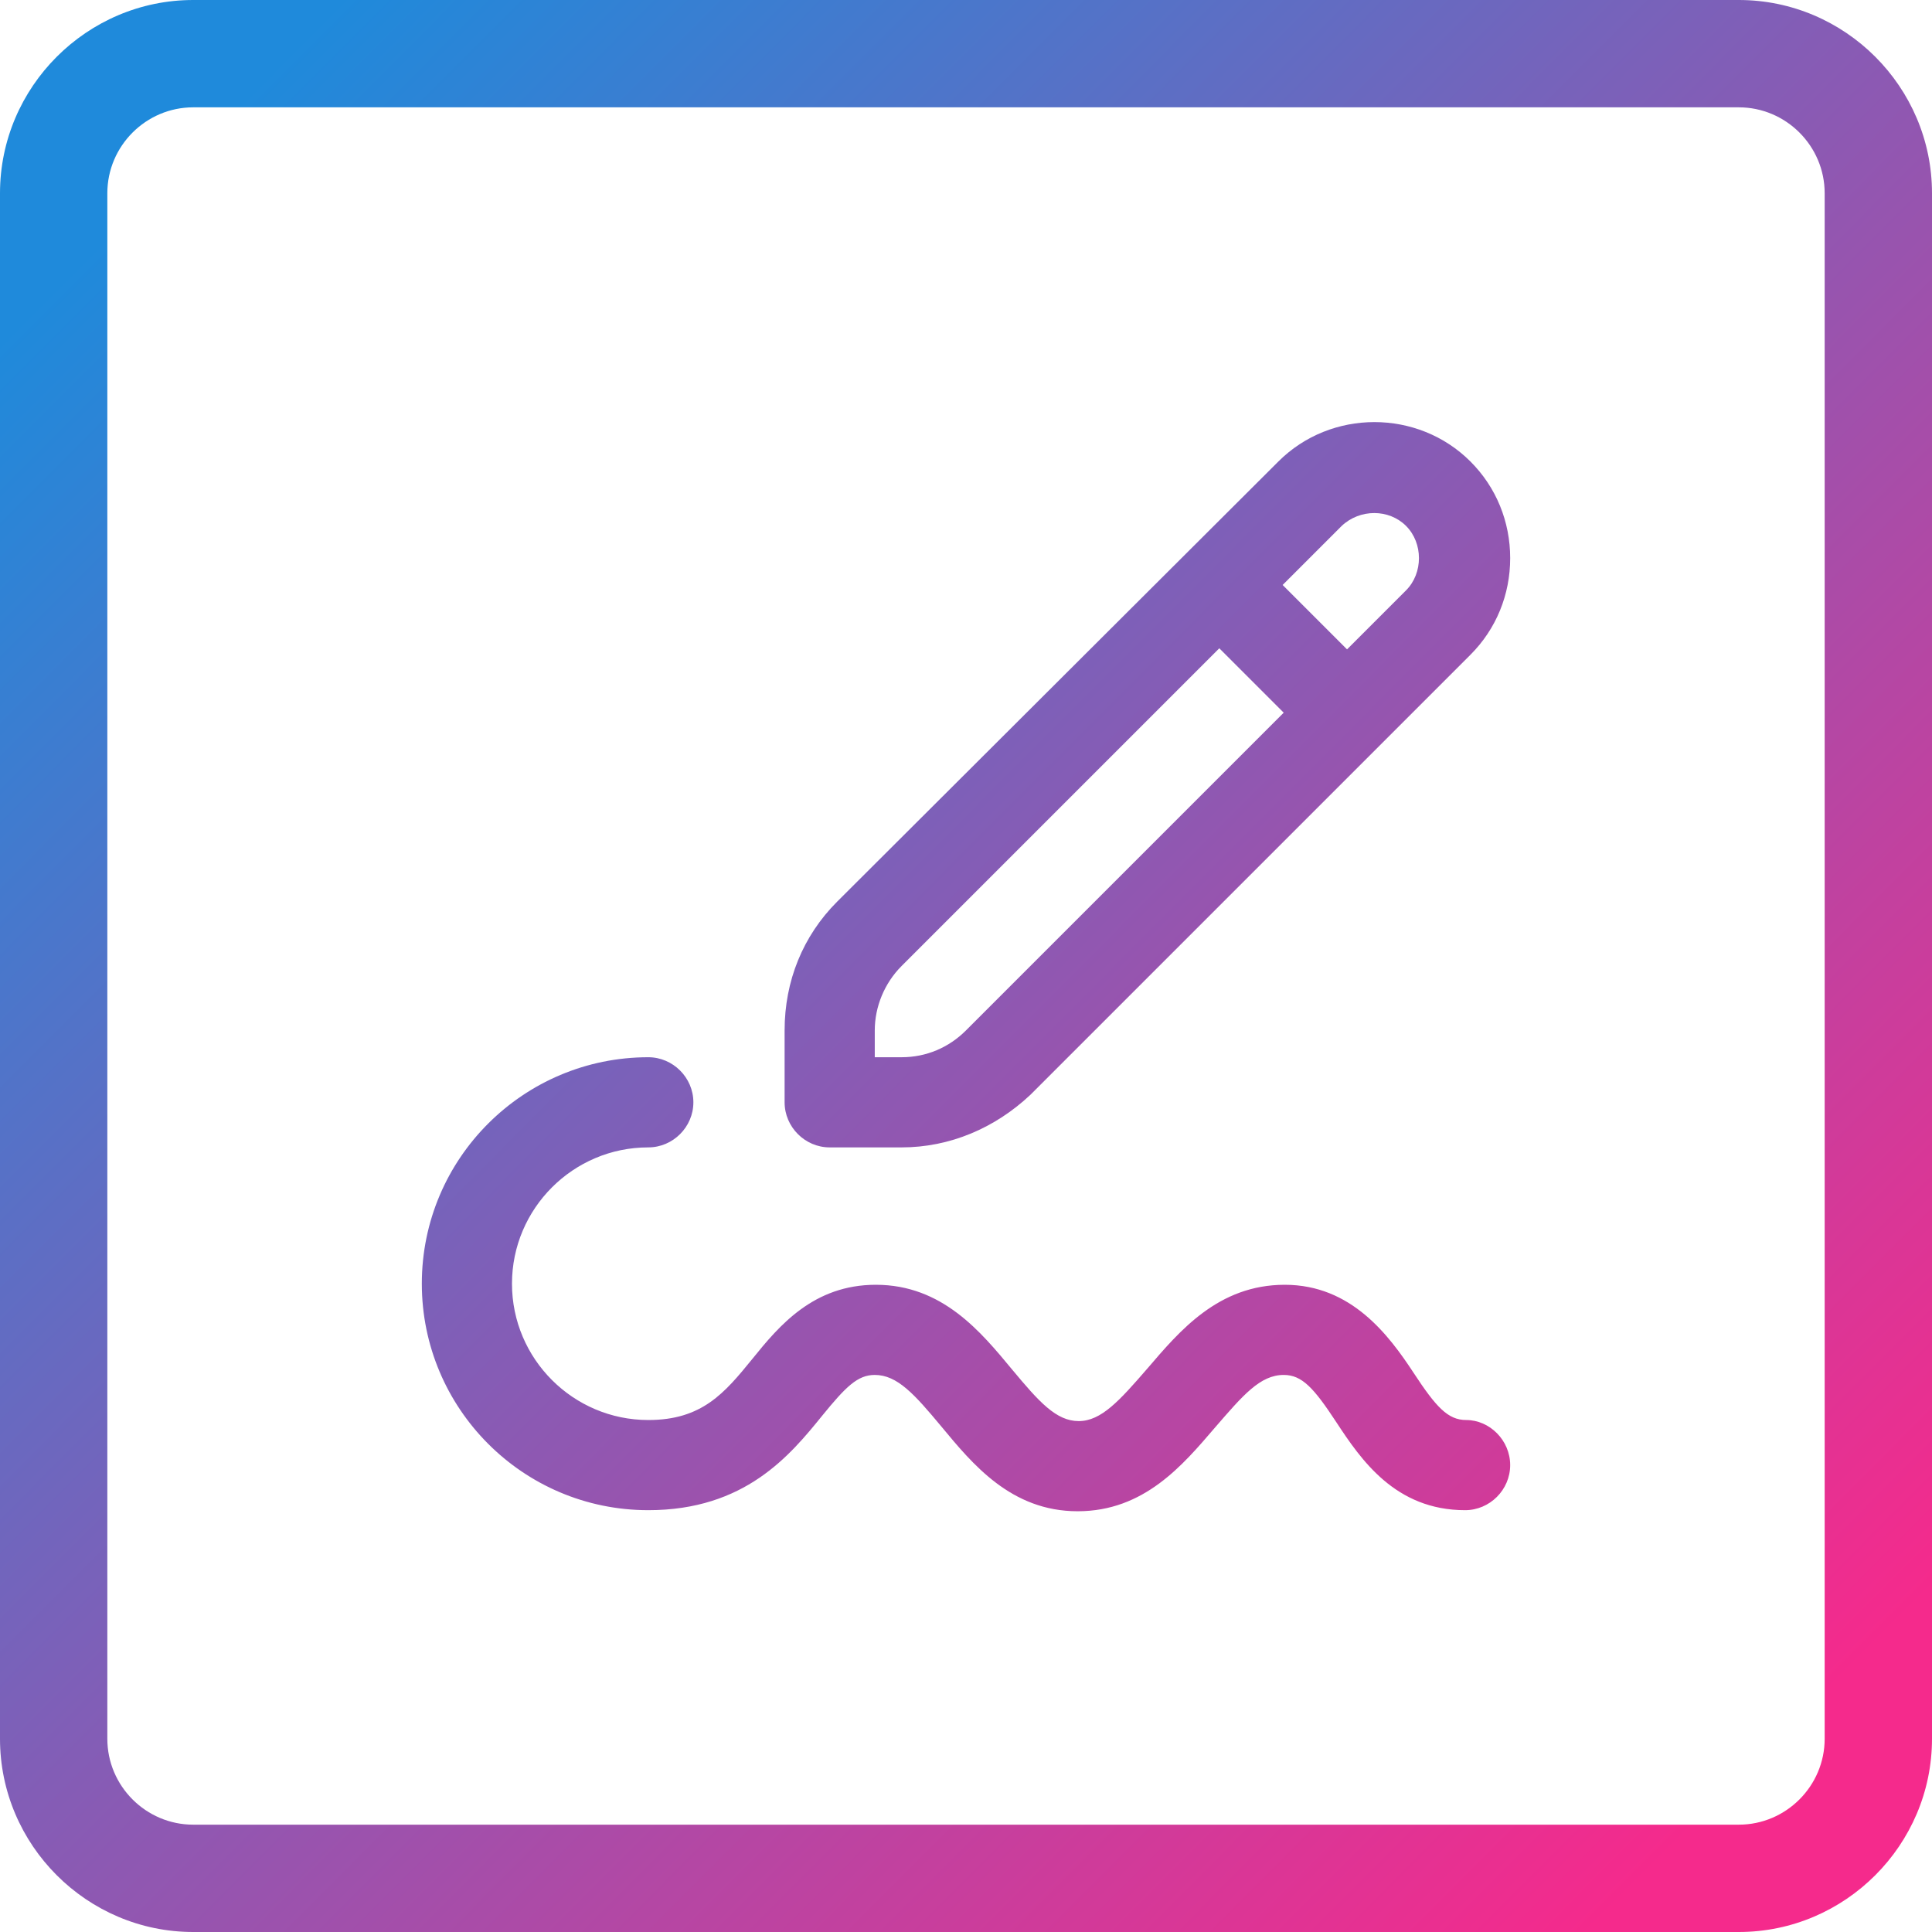 <?xml version="1.0" encoding="utf-8"?>
<!-- Generator: Adobe Illustrator 24.1.1, SVG Export Plug-In . SVG Version: 6.00 Build 0)  -->
<svg version="1.1" id="Layer_1" xmlns="http://www.w3.org/2000/svg" xmlns:xlink="http://www.w3.org/1999/xlink" x="0px" y="0px"
	 viewBox="0 0 180 180" style="enable-background:new 0 0 180 180;" xml:space="preserve">
<style type="text/css">
	.st0{fill:url(#SVGID_1_);}
	.st1{fill:url(#SVGID_2_);}
</style>
<g>
	<linearGradient id="SVGID_1_" gradientUnits="userSpaceOnUse" x1="16.986" y1="14.731" x2="165.43" y2="162.731">
		<stop  offset="0" style="stop-color:#1F8ADB"/>
		<stop  offset="1" style="stop-color:#F52A8C"/>
	</linearGradient>
	<path class="st0" d="M77.3,106.9H84c4.5,0,8.7-1.8,12-4.9l41-41c2.4-2.4,3.7-5.6,3.7-9s-1.3-6.6-3.7-9c-4.9-4.9-13-4.9-17.9,0
		L78,84c-3.2,3.2-4.9,7.4-4.9,12v6.7C73.1,105,75,106.9,77.3,106.9L77.3,106.9z M131,49c0.8,0.8,1.2,1.9,1.2,3s-0.4,2.2-1.2,3
		l-5.5,5.5l-6-6l5.5-5.5C126.7,47.4,129.4,47.4,131,49L131,49z M81.5,96c0-2.2,0.9-4.4,2.5-6l29.6-29.6l6,6L90,96
		c-1.6,1.6-3.7,2.5-6,2.5h-2.5V96z M140.7,136.5c0,2.3-1.9,4.2-4.2,4.2c-6.5,0-9.7-4.7-12-8.2c-2.1-3.2-3.2-4.4-4.9-4.4
		c-2.2,0-3.8,1.9-6.4,4.9c-3,3.5-6.6,7.8-12.8,7.8s-9.8-4.4-12.7-7.9c-2.5-3-4.1-4.8-6.2-4.8c-1.6,0-2.7,1.1-4.9,3.8
		c-3,3.7-7.2,8.8-16.2,8.8c-11.7,0-21.1-9.5-21.1-21.1c0-11.7,9.5-21.1,21.1-21.1c2.3,0,4.2,1.9,4.2,4.2s-1.9,4.2-4.2,4.2
		c-7,0-12.7,5.7-12.7,12.7c0,7,5.7,12.7,12.7,12.7c5,0,7.1-2.5,9.7-5.7c2.5-3.1,5.7-6.9,11.5-6.9c6.2,0,9.8,4.4,12.7,7.9
		c2.5,3,4.1,4.8,6.2,4.8s3.8-1.9,6.4-4.9c3-3.5,6.6-7.8,12.8-7.8s9.7,4.7,12,8.2c2.1,3.2,3.2,4.4,4.9,4.4
		C138.8,132.3,140.7,134.2,140.7,136.5z"/>
	<linearGradient id="SVGID_2_" gradientUnits="userSpaceOnUse" x1="15.749" y1="15.971" x2="164.193" y2="163.971">
		<stop  offset="0" style="stop-color:#1F8ADB"/>
		<stop  offset="1" style="stop-color:#F52A8C"/>
	</linearGradient>
	<path class="st1" d="M162,10c4.4,0,8,3.6,8,8v144c0,4.4-3.6,8-8,8H18c-4.4,0-8-3.6-8-8V18c0-4.4,3.6-8,8-8H162 M162,0H18
		C8.1,0,0,8.1,0,18v144c0,9.9,8.1,18,18,18h144c9.9,0,18-8.1,18-18V18C180,8.1,171.9,0,162,0L162,0z"/>
</g>
</svg>
